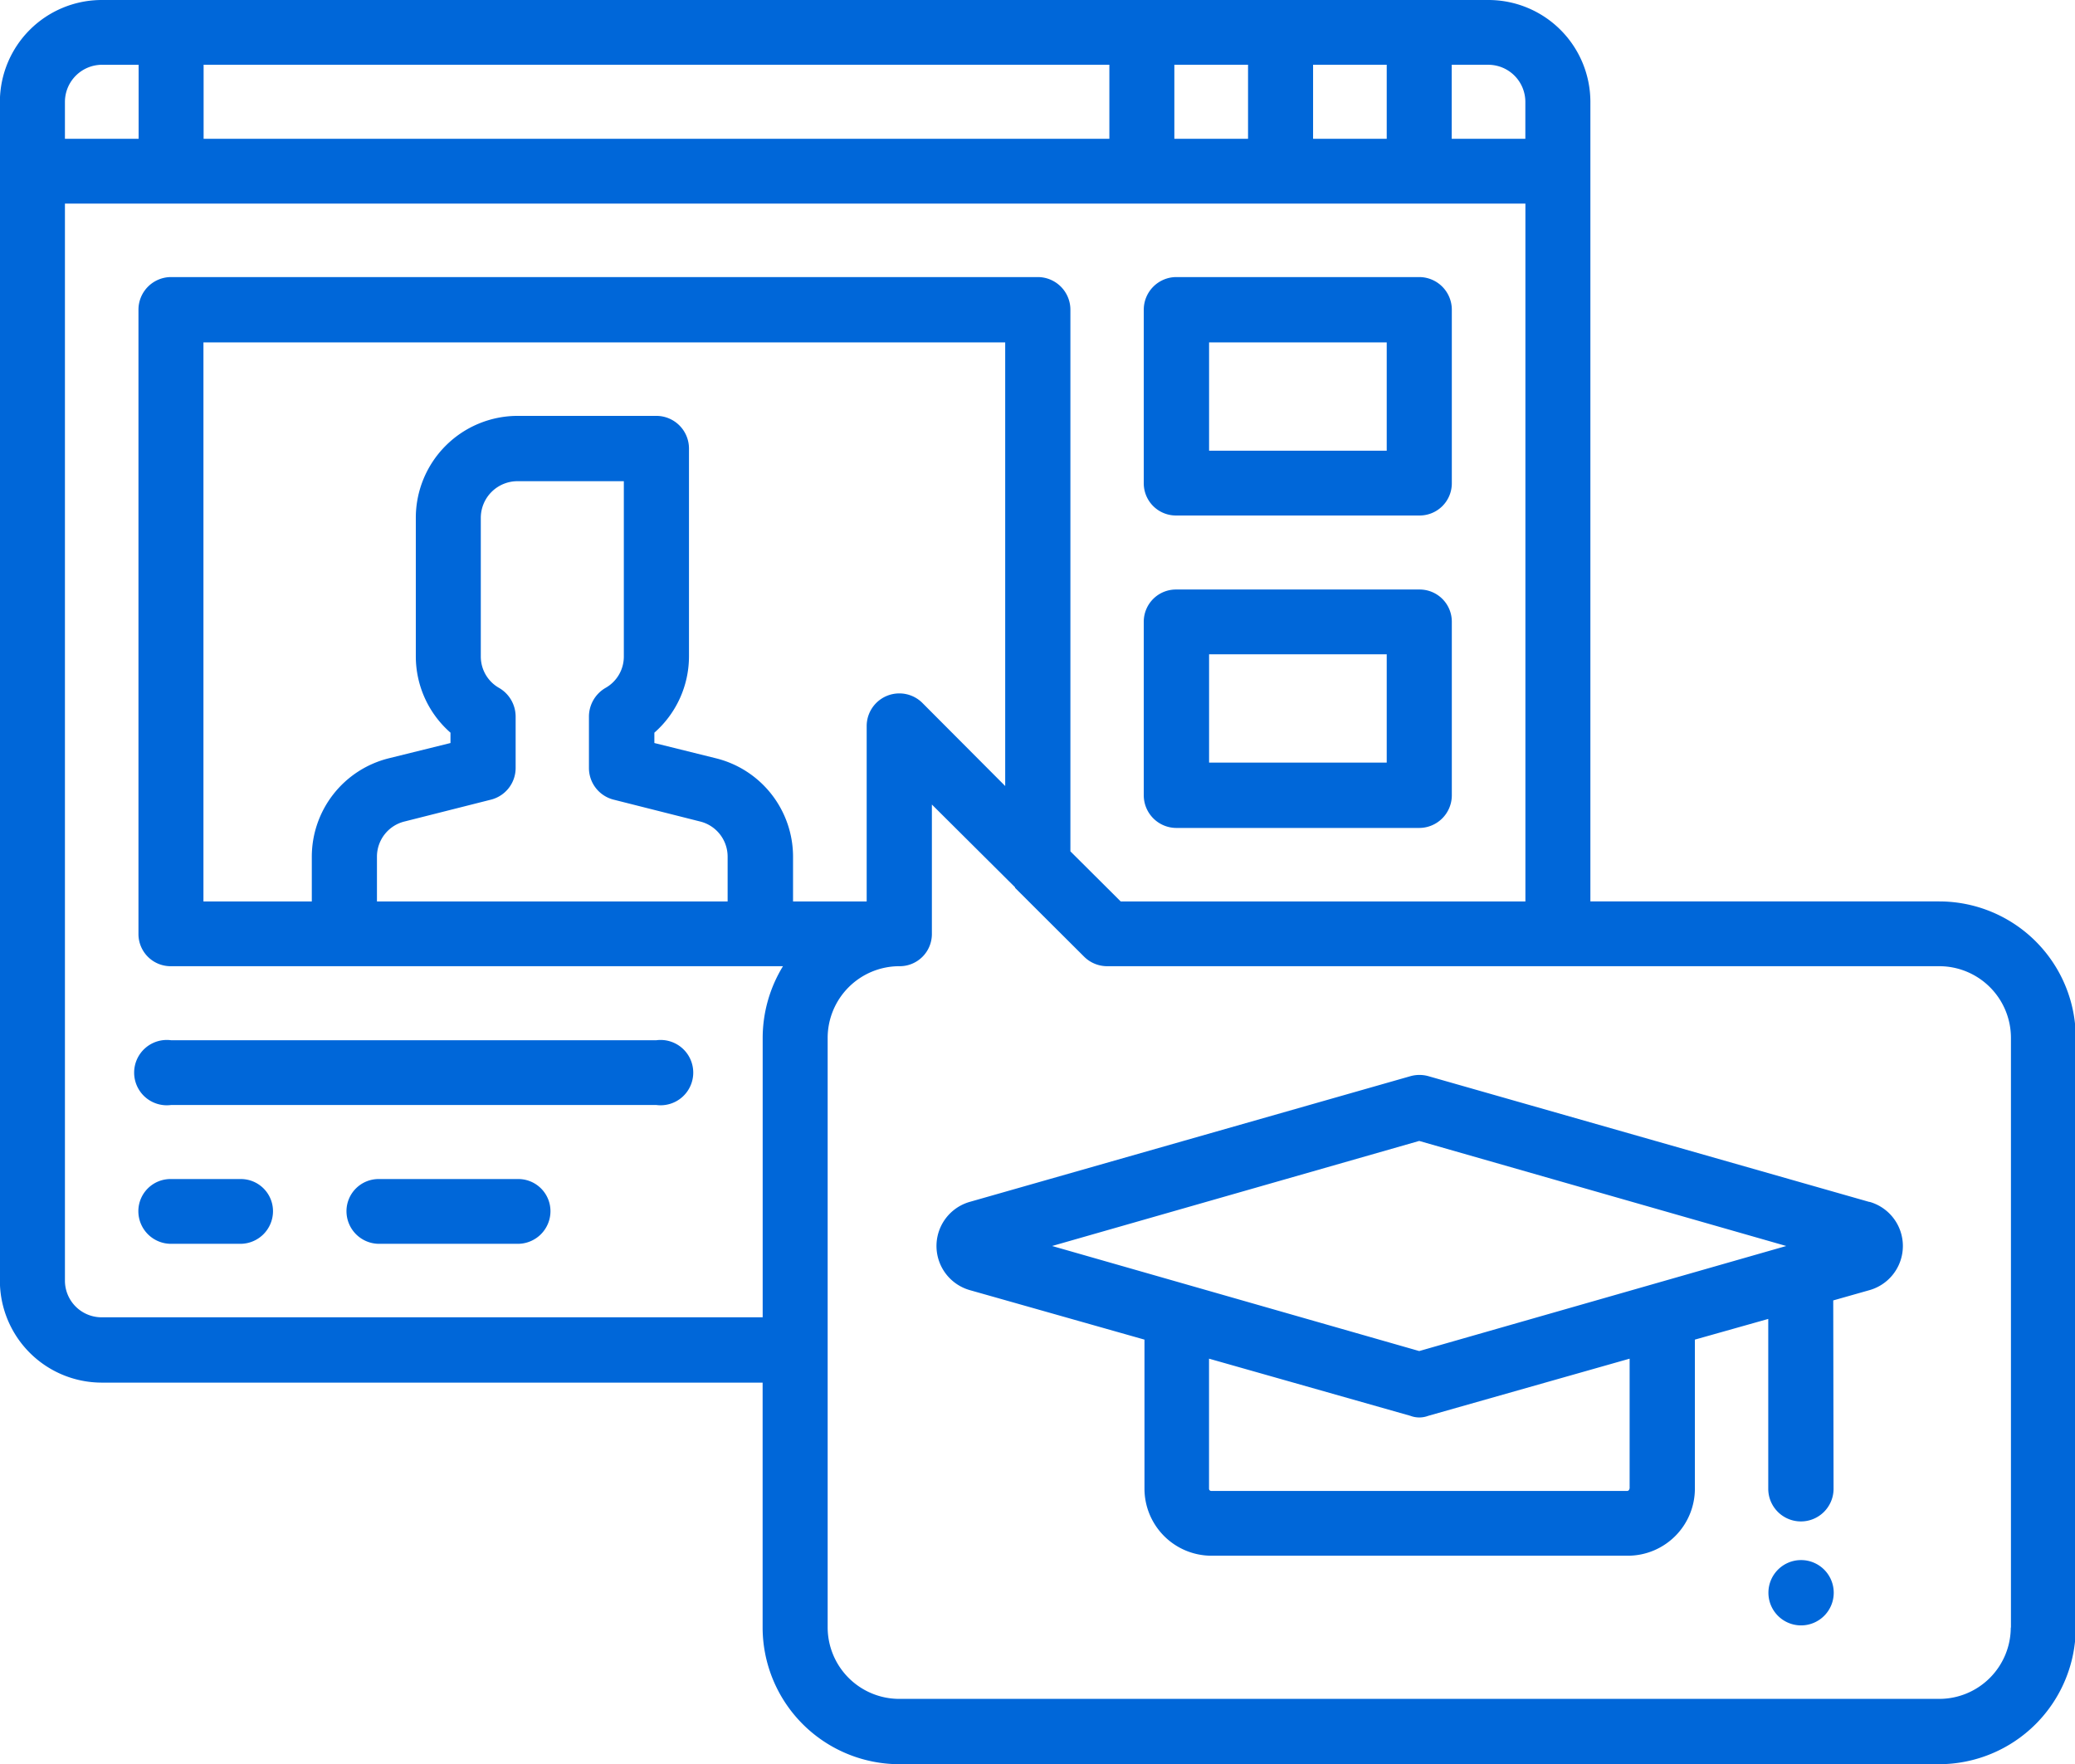 <svg xmlns="http://www.w3.org/2000/svg" width="38.125" height="32.41" viewBox="0 0 38.125 32.41">
<defs>
    <style>
      .cls-1 {
        fill: #0067D9;
        fill-rule: evenodd;
      }
    </style>
  </defs>
  <path id="Rectangle_1176_copy_26" data-name="Rectangle 1176 copy 26" class="cls-1" d="M615.309,2221.35h3.264v1.99h-3.264v-1.99Zm-0.6,3.18h4.46a0.591,0.591,0,0,0,.6-0.59v-3.19a0.6,0.6,0,0,0-.6-0.6h-4.46a0.6,0.6,0,0,0-.6.6v3.19a0.591,0.591,0,0,0,.6.59m0.6,2.55h3.264v1.99h-3.264v-1.99Zm-0.6,3.19h4.46a0.6,0.6,0,0,0,.6-0.6v-3.19a0.591,0.591,0,0,0-.6-0.59h-4.46a0.591,0.591,0,0,0-.6.59v3.19a0.6,0.6,0,0,0,.6.6m-9.555,3.9h-8.918a0.6,0.6,0,1,0,0,1.19h8.918a0.6,0.6,0,1,0,0-1.19m-7.644,2.55h-1.274a0.591,0.591,0,0,0-.6.59,0.6,0.6,0,0,0,.6.6h1.274a0.6,0.6,0,0,0,.6-0.6,0.591,0.591,0,0,0-.6-0.59m5.1,0H600.06a0.591,0.591,0,0,0-.6.59,0.6,0.6,0,0,0,.6.6h2.548a0.6,0.6,0,0,0,.6-0.6,0.591,0.591,0,0,0-.6-0.59m27.431,8.24a1.314,1.314,0,0,1-1.313,1.31h-19.11a1.316,1.316,0,0,1-1.315-1.31v-10.83a1.318,1.318,0,0,1,1.315-1.32,0.591,0.591,0,0,0,.6-0.59v-2.38l1.528,1.52v0.01l1.274,1.27a0.6,0.6,0,0,0,.423.17h15.288a1.317,1.317,0,0,1,1.313,1.32v10.83Zm-30.019-13.34v-0.82a0.665,0.665,0,0,1,.513-0.65l1.583-.4a0.6,0.6,0,0,0,.452-0.58v-0.95a0.61,0.61,0,0,0-.3-0.52,0.662,0.662,0,0,1-.34-0.58v-2.55a0.674,0.674,0,0,1,.677-0.67h1.951v3.22a0.661,0.661,0,0,1-.341.58,0.611,0.611,0,0,0-.3.52v0.95a0.6,0.6,0,0,0,.452.58l1.584,0.4a0.665,0.665,0,0,1,.512.65v0.82h-6.45Zm10.018-3.65a0.6,0.6,0,0,0-1.02.42v3.23h-1.353v-0.82a1.864,1.864,0,0,0-1.418-1.81l-1.13-.28v-0.19a1.867,1.867,0,0,0,.636-1.4v-3.82a0.6,0.6,0,0,0-.6-0.6h-2.548a1.873,1.873,0,0,0-1.871,1.87v2.55a1.864,1.864,0,0,0,.637,1.4v0.19l-1.131.28a1.864,1.864,0,0,0-1.417,1.81v0.82h-1.991v-10.27h14.731v8.15Zm-15.074,11.29a0.674,0.674,0,0,1-.677-0.67V2218.8h26.834v12.82h-7.436l-0.924-.92v-9.95a0.6,0.6,0,0,0-.6-0.6H596.238a0.6,0.6,0,0,0-.6.6v11.47a0.591,0.591,0,0,0,.6.59H607.48a2.53,2.53,0,0,0-.373,1.32v5.13H594.964Zm0-23.01h0.677v1.36h-1.354v-0.68a0.683,0.683,0,0,1,.677-0.68m1.871,0h16.642v1.36H596.835v-1.36Zm17.836,0h1.354v1.36h-1.354v-1.36Zm2.549,0h1.353v1.36H617.22v-1.36Zm3.9,0.68v0.68h-1.353v-1.36h0.676a0.682,0.682,0,0,1,.677.68m7.605,14.69h-6.41v-14.69a1.874,1.874,0,0,0-1.872-1.87h-25.48a1.873,1.873,0,0,0-1.871,1.87v21.66a1.873,1.873,0,0,0,1.871,1.87h12.143v4.5a2.515,2.515,0,0,0,2.509,2.51h19.11a2.515,2.515,0,0,0,2.508-2.51v-10.83a2.509,2.509,0,0,0-2.508-2.51m-5.694,10.79a0.041,0.041,0,0,1-.039.04h-7.644a0.041,0.041,0,0,1-.04-0.04v-2.39l3.7,1.05a0.462,0.462,0,0,0,.164.03,0.47,0.47,0,0,0,.164-0.03l3.7-1.05v2.39Zm-3.861-6.39,6.744,1.93-6.744,1.93-6.745-1.93Zm8.268,1.12-8.1-2.31a0.609,0.609,0,0,0-.328,0l-8.1,2.31a0.843,0.843,0,0,0,0,1.62l3.212,0.91v2.74a1.233,1.233,0,0,0,1.235,1.23h7.644a1.233,1.233,0,0,0,1.234-1.23v-2.74l1.348-.38,0,3.12a0.6,0.6,0,0,0,.6.6h0a0.6,0.6,0,0,0,.6-0.6l-0.006-3.46,0.67-.19a0.843,0.843,0,0,0,0-1.62m-1.261,6.58a0.6,0.6,0,1,1-.6.6,0.6,0.6,0,0,1,.6-0.6" transform="translate(-593.094 -2215.06)"/>
</svg>
